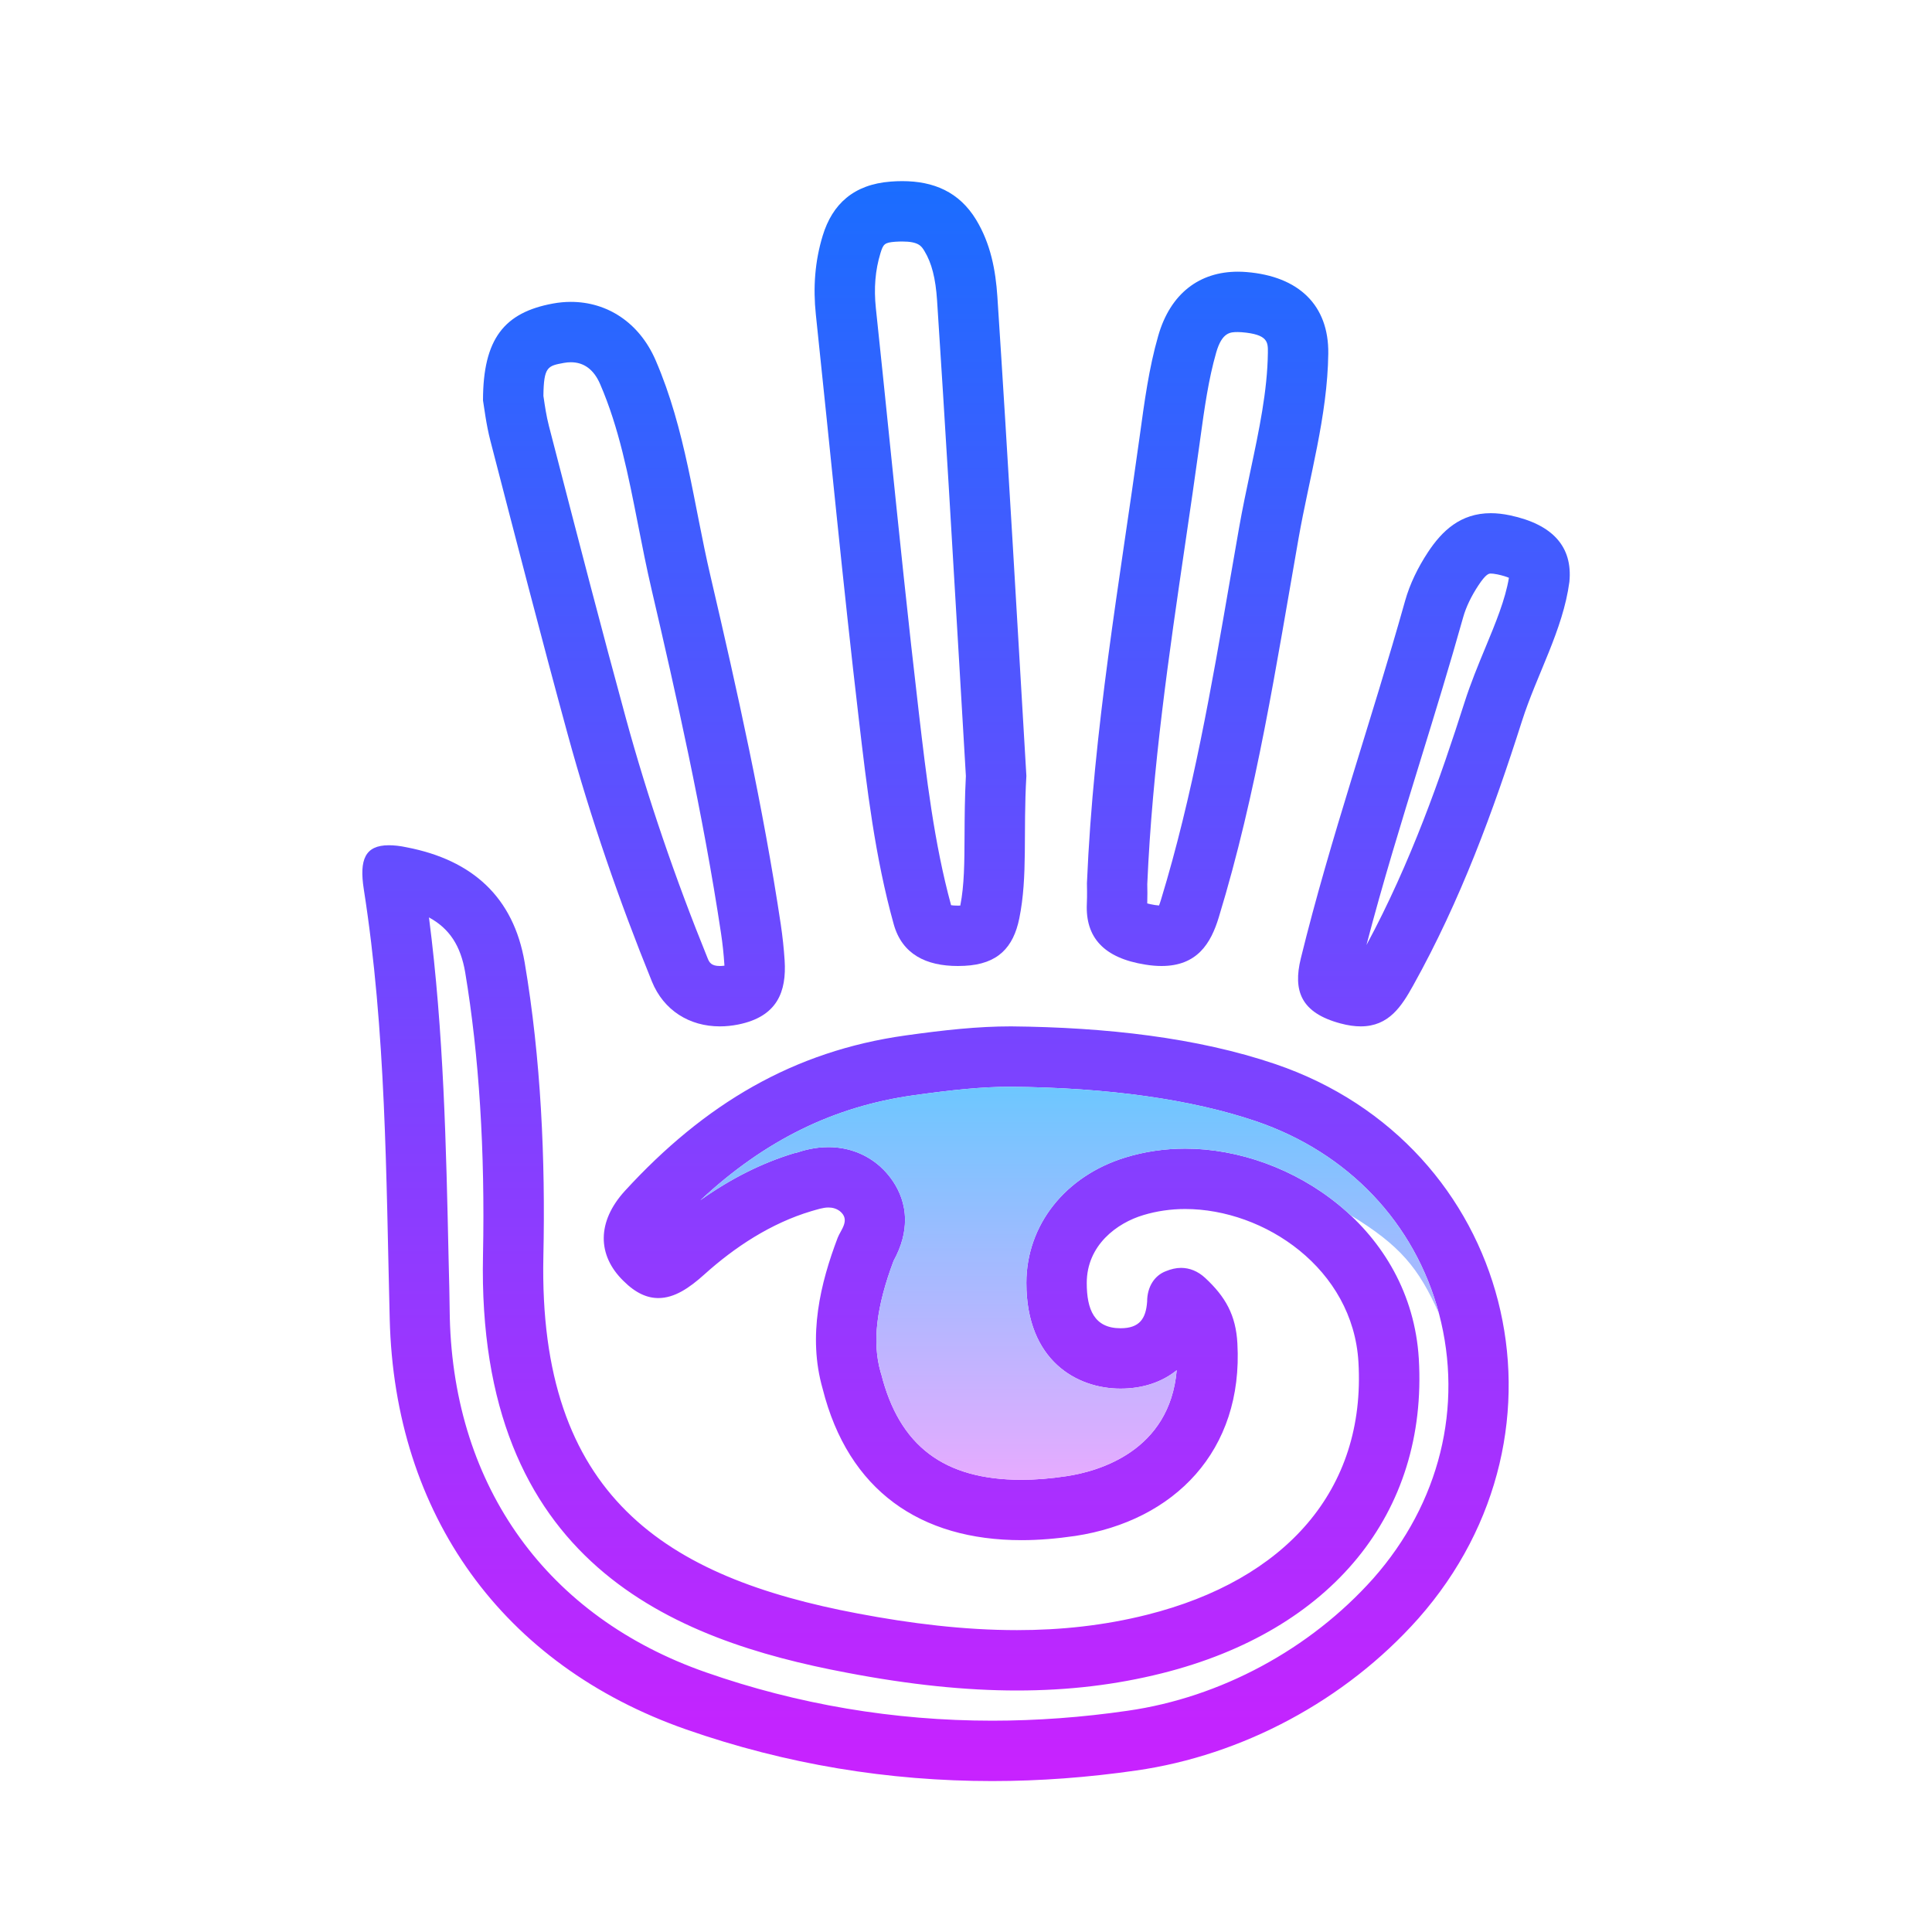 <svg xmlns="http://www.w3.org/2000/svg"  viewBox="0 0 64 64" width="512px" height="512px"><linearGradient id="52rRsoZXBRg8MSsaofLQWa" x1="30.99" x2="30.99" y1="6" y2="58.646" gradientUnits="userSpaceOnUse" spreadMethod="reflect"><stop offset="0" stop-color="#1a6dff"/><stop offset="1" stop-color="#c822ff"/></linearGradient><path fill="url(#52rRsoZXBRg8MSsaofLQWa)" d="M42.25,35.25c-2.59-0.88-5.62-1.22-8.76-1.25c-1.1,0-2.2,0.12-3.49,0.3 c-3.72,0.52-6.66,2.27-9.3,5.15c-0.93,1.02-0.92,2.13-0.05,2.98c0.41,0.41,0.79,0.57,1.16,0.57c0.53,0,1.02-0.33,1.52-0.78 c1.01-0.91,2.21-1.7,3.55-2.1c0.18-0.05,0.38-0.12,0.56-0.12c0.13,0,0.26,0.03,0.38,0.12c0.36,0.29,0.03,0.62-0.07,0.88 c-0.57,1.5-1,3.25-0.5,5c0.85,3.38,3.24,5.02,6.59,5.02c0.57,0,1.16-0.05,1.78-0.14c3.28-0.5,5.57-2.82,5.37-6.38 c-0.05-0.93-0.39-1.54-1.07-2.17c-0.24-0.22-0.51-0.33-0.8-0.33c-0.16,0-0.33,0.04-0.5,0.11C38.25,42.25,38,42.62,38,43.12 C37.96,43.68,37.75,44,37.12,44C36.25,44,36,43.38,36,42.5c0-1.25,1-1.99,1.88-2.25c0.43-0.13,0.9-0.2,1.38-0.2 c2.63,0,5.56,1.98,5.74,5.07c0.25,4.24-2.42,7.22-7,8.37C36.57,53.85,35.13,54,33.69,54c-1.76,0-3.53-0.22-5.27-0.55 c-6.37-1.2-10.59-3.88-10.42-11.83c0.07-3.22-0.08-6.55-0.62-9.74c-0.37-2.16-1.73-3.39-3.9-3.81c-0.23-0.05-0.43-0.07-0.6-0.07 c-0.79,0-0.98,0.48-0.83,1.45c0.74,4.72,0.74,9.49,0.86,14.25c0.16,6.47,3.73,11.46,9.82,13.59C26.05,58.45,29.44,59,32.87,59 c1.58,0,3.17-0.12,4.77-0.35c3.5-0.5,6.92-2.31,9.34-5.03C52.5,47.38,50.09,37.92,42.25,35.25z M45.49,52.29 c-2.1,2.35-5.06,3.94-8.13,4.38C35.85,56.89,34.34,57,32.87,57c-3.26,0-6.45-0.54-9.48-1.6c-5.25-1.83-8.35-6.12-8.49-11.75 c-0.01-0.66-0.02-1.31-0.04-1.97c-0.08-3.69-0.16-7.5-0.65-11.29c0.68,0.37,1.05,0.94,1.2,1.82c0.46,2.76,0.66,5.91,0.59,9.37 c-0.22,10.2,6.32,12.75,12.05,13.83c2.09,0.4,3.94,0.59,5.64,0.59c1.71,0,3.28-0.19,4.8-0.57c5.63-1.41,8.81-5.31,8.51-10.42 c-0.26-4.3-4.22-6.96-7.74-6.96c-0.68,0-1.35,0.1-1.97,0.29c-2,0.61-3.29,2.24-3.29,4.16c0,2.58,1.68,3.5,3.12,3.5 c0.74,0,1.38-0.22,1.86-0.61c-0.23,2.68-2.58,3.35-3.65,3.51c-0.53,0.08-1.03,0.12-1.49,0.12c-2.57,0-4.05-1.12-4.65-3.51 l-0.01-0.03l-0.01-0.03c-0.28-0.99-0.14-2.16,0.43-3.68c0.28-0.51,0.38-0.96,0.38-1.36c0-1.05-0.73-1.7-0.92-1.85 C28.6,38.19,28.04,38,27.44,38c-0.46,0-0.83,0.11-1.07,0.19l-0.06,0.01c-1.06,0.32-2.1,0.84-3.11,1.56 c2.14-1.99,4.42-3.11,7.08-3.48C31.5,36.11,32.51,36,33.47,36c3.27,0.03,6,0.42,8.13,1.14c3.06,1.04,5.27,3.37,6.07,6.38 C48.48,46.6,47.69,49.8,45.49,52.29z"/><linearGradient id="52rRsoZXBRg8MSsaofLQWb" x1="35.435" x2="35.435" y1="36" y2="49.02" gradientUnits="userSpaceOnUse" spreadMethod="reflect"><stop offset="0" stop-color="#6dc7ff"/><stop offset="1" stop-color="#e6abff"/></linearGradient><path fill="url(#52rRsoZXBRg8MSsaofLQWb)" d="M44.731,40.25c-1.509-1.412-3.555-2.2-5.471-2.2c-0.68,0-1.35,0.1-1.97,0.29 c-2,0.61-3.29,2.24-3.29,4.16c0,2.58,1.68,3.5,3.12,3.5c0.74,0,1.38-0.22,1.86-0.61c-0.23,2.68-2.58,3.35-3.65,3.51 c-0.53,0.08-1.03,0.12-1.49,0.12c-2.57,0-4.05-1.12-4.65-3.51l-0.01-0.03l-0.01-0.03c-0.28-0.99-0.14-2.16,0.43-3.68 c0.28-0.51,0.38-0.96,0.38-1.36c0-1.05-0.73-1.7-0.92-1.85C28.6,38.19,28.04,38,27.44,38c-0.46,0-0.83,0.11-1.07,0.19l-0.06,0.01 c-1.06,0.32-2.1,0.84-3.11,1.56c2.14-1.99,4.42-3.11,7.08-3.48C31.5,36.11,32.51,36,33.47,36c3.27,0.03,6,0.42,8.13,1.14 c3.06,1.04,5.27,3.37,6.07,6.38C47,42,46.375,41.25,44.731,40.25z"/><linearGradient id="52rRsoZXBRg8MSsaofLQWc" x1="30.492" x2="30.492" y1="6" y2="58.646" gradientUnits="userSpaceOnUse" spreadMethod="reflect"><stop offset="0" stop-color="#1a6dff"/><stop offset="1" stop-color="#c822ff"/></linearGradient><path fill="url(#52rRsoZXBRg8MSsaofLQWc)" d="M29.886,8c0.546,0,0.639,0.154,0.738,0.317c0.24,0.396,0.369,0.901,0.418,1.638 c0.27,4.118,0.51,8.203,0.742,12.153l0.212,3.598c-0.038,0.723-0.041,1.375-0.044,1.954c-0.004,0.927-0.008,1.661-0.141,2.338 C31.784,30,31.756,30,31.729,30c-0.097,0-0.17-0.006-0.223-0.014c-0.562-2.058-0.82-4.257-1.069-6.385 c-0.352-3.001-0.666-6.065-0.97-9.028c-0.149-1.455-0.298-2.91-0.453-4.365c-0.07-0.663-0.02-1.26,0.153-1.824 c0.092-0.299,0.133-0.349,0.491-0.376C29.736,8.003,29.812,8,29.886,8 M29.886,6c-0.123,0-0.249,0.005-0.377,0.015 c-1.234,0.093-1.935,0.749-2.253,1.783c-0.264,0.859-0.324,1.733-0.23,2.622c0.474,4.471,0.901,8.948,1.425,13.415 c0.266,2.274,0.535,4.557,1.155,6.782C29.884,31.614,30.682,32,31.729,32c0.073,0,0.148-0.002,0.224-0.006 c1.107-0.054,1.618-0.613,1.813-1.573c0.285-1.406,0.123-2.816,0.234-4.719c-0.295-4.966-0.603-10.425-0.961-15.879 c-0.058-0.868-0.22-1.747-0.705-2.546C31.775,6.359,30.931,6,29.886,6L29.886,6z"/><linearGradient id="52rRsoZXBRg8MSsaofLQWd" x1="21" x2="21" y1="6" y2="58.646" gradientUnits="userSpaceOnUse" spreadMethod="reflect"><stop offset="0" stop-color="#1a6dff"/><stop offset="1" stop-color="#c822ff"/></linearGradient><path fill="url(#52rRsoZXBRg8MSsaofLQWd)" d="M18.911,12c0.435,0,0.762,0.244,0.97,0.726c0.623,1.44,0.931,3.007,1.257,4.665 c0.137,0.697,0.279,1.419,0.447,2.139c0.802,3.438,1.706,7.436,2.3,11.388c0.051,0.338,0.088,0.684,0.11,1.025 c0.001,0.016,0.002,0.031,0.003,0.046C23.945,31.996,23.893,32,23.845,32c-0.277,0-0.346-0.115-0.398-0.242 c-1.083-2.665-1.994-5.338-2.708-7.944c-0.798-2.918-1.57-5.899-2.317-8.783L18.181,14.1c-0.082-0.317-0.135-0.676-0.169-0.914 c-0.004-0.025-0.007-0.049-0.011-0.072c0.012-0.97,0.143-0.994,0.676-1.092C18.757,12.007,18.836,12,18.911,12 M18.911,10 c-0.195,0-0.394,0.018-0.594,0.055C16.71,10.35,16.001,11.216,16,13.264c0.036,0.202,0.1,0.778,0.245,1.338 c0.842,3.249,1.679,6.499,2.565,9.739c0.758,2.766,1.696,5.49,2.784,8.169C21.985,33.474,22.841,34,23.845,34 c0.197,0,0.4-0.02,0.606-0.061c1.302-0.26,1.607-1.092,1.541-2.124c-0.026-0.399-0.069-0.798-0.128-1.195 c-0.582-3.878-1.437-7.716-2.33-11.544c-0.558-2.389-0.822-4.846-1.816-7.143C21.175,10.679,20.107,10,18.911,10L18.911,10z"/><linearGradient id="52rRsoZXBRg8MSsaofLQWe" x1="40" x2="40" y1="6" y2="58.646" gradientUnits="userSpaceOnUse" spreadMethod="reflect"><stop offset="0" stop-color="#1a6dff"/><stop offset="1" stop-color="#c822ff"/></linearGradient><path fill="url(#52rRsoZXBRg8MSsaofLQWe)" d="M41.006,11L41.006,11c0.041,0,0.082,0.002,0.124,0.005c0.878,0.071,0.875,0.328,0.87,0.684 c-0.016,1.259-0.29,2.555-0.581,3.926c-0.132,0.624-0.264,1.248-0.374,1.874c-0.1,0.571-0.199,1.142-0.298,1.713 c-0.607,3.517-1.235,7.153-2.289,10.607c-0.024,0.079-0.046,0.14-0.064,0.187c-0.037-0.003-0.083-0.008-0.137-0.016 c-0.107-0.017-0.19-0.036-0.253-0.053c0.008-0.237,0.005-0.467,0.001-0.638c0.167-3.851,0.722-7.638,1.26-11.3 c0.161-1.097,0.322-2.191,0.472-3.285l0.021-0.155c0.14-1.017,0.273-1.978,0.531-2.874C40.484,11,40.761,11,41.006,11 M41.006,9 c-1.268,0-2.235,0.717-2.638,2.123c-0.312,1.082-0.458,2.2-0.611,3.307c-0.669,4.861-1.535,9.708-1.751,14.829 c0,0.078,0.011,0.38-0.003,0.68c-0.05,1.107,0.553,1.798,1.944,2.016C38.138,31.986,38.314,32,38.477,32 c1.186,0,1.635-0.755,1.895-1.607c1.262-4.132,1.904-8.352,2.644-12.557c0.359-2.037,0.958-4.053,0.985-6.121 c0.021-1.609-0.983-2.563-2.708-2.703C41.195,9.004,41.099,9,41.006,9L41.006,9z"/><linearGradient id="52rRsoZXBRg8MSsaofLQWf" x1="47.5" x2="47.5" y1="6" y2="58.646" gradientUnits="userSpaceOnUse" spreadMethod="reflect"><stop offset="0" stop-color="#1a6dff"/><stop offset="1" stop-color="#c822ff"/></linearGradient><path fill="url(#52rRsoZXBRg8MSsaofLQWf)" d="M49.384,19c0.042,0,0.115,0.005,0.223,0.028c0.179,0.038,0.3,0.079,0.378,0.112 c-0.12,0.721-0.441,1.496-0.78,2.314c-0.241,0.581-0.49,1.183-0.695,1.826c-0.78,2.446-1.772,5.294-3.244,8.025 c0.532-2.042,1.167-4.103,1.784-6.105c0.479-1.554,0.973-3.16,1.421-4.758c0.093-0.33,0.266-0.692,0.501-1.048 C49.231,19,49.327,19,49.384,19 M49.384,17c-1.002,0-1.615,0.585-2.081,1.292c-0.333,0.505-0.6,1.053-0.756,1.607 c-1.109,3.957-2.479,7.867-3.456,11.85c-0.263,1.073,0.003,1.802,1.312,2.153C44.654,33.97,44.877,34,45.076,34 c0.934,0,1.355-0.67,1.736-1.353c1.575-2.826,2.654-5.778,3.605-8.76c0.493-1.546,1.358-3.013,1.571-4.612 c0.114-1.167-0.555-1.903-1.963-2.203C49.794,17.023,49.581,17,49.384,17L49.384,17z"/></svg>